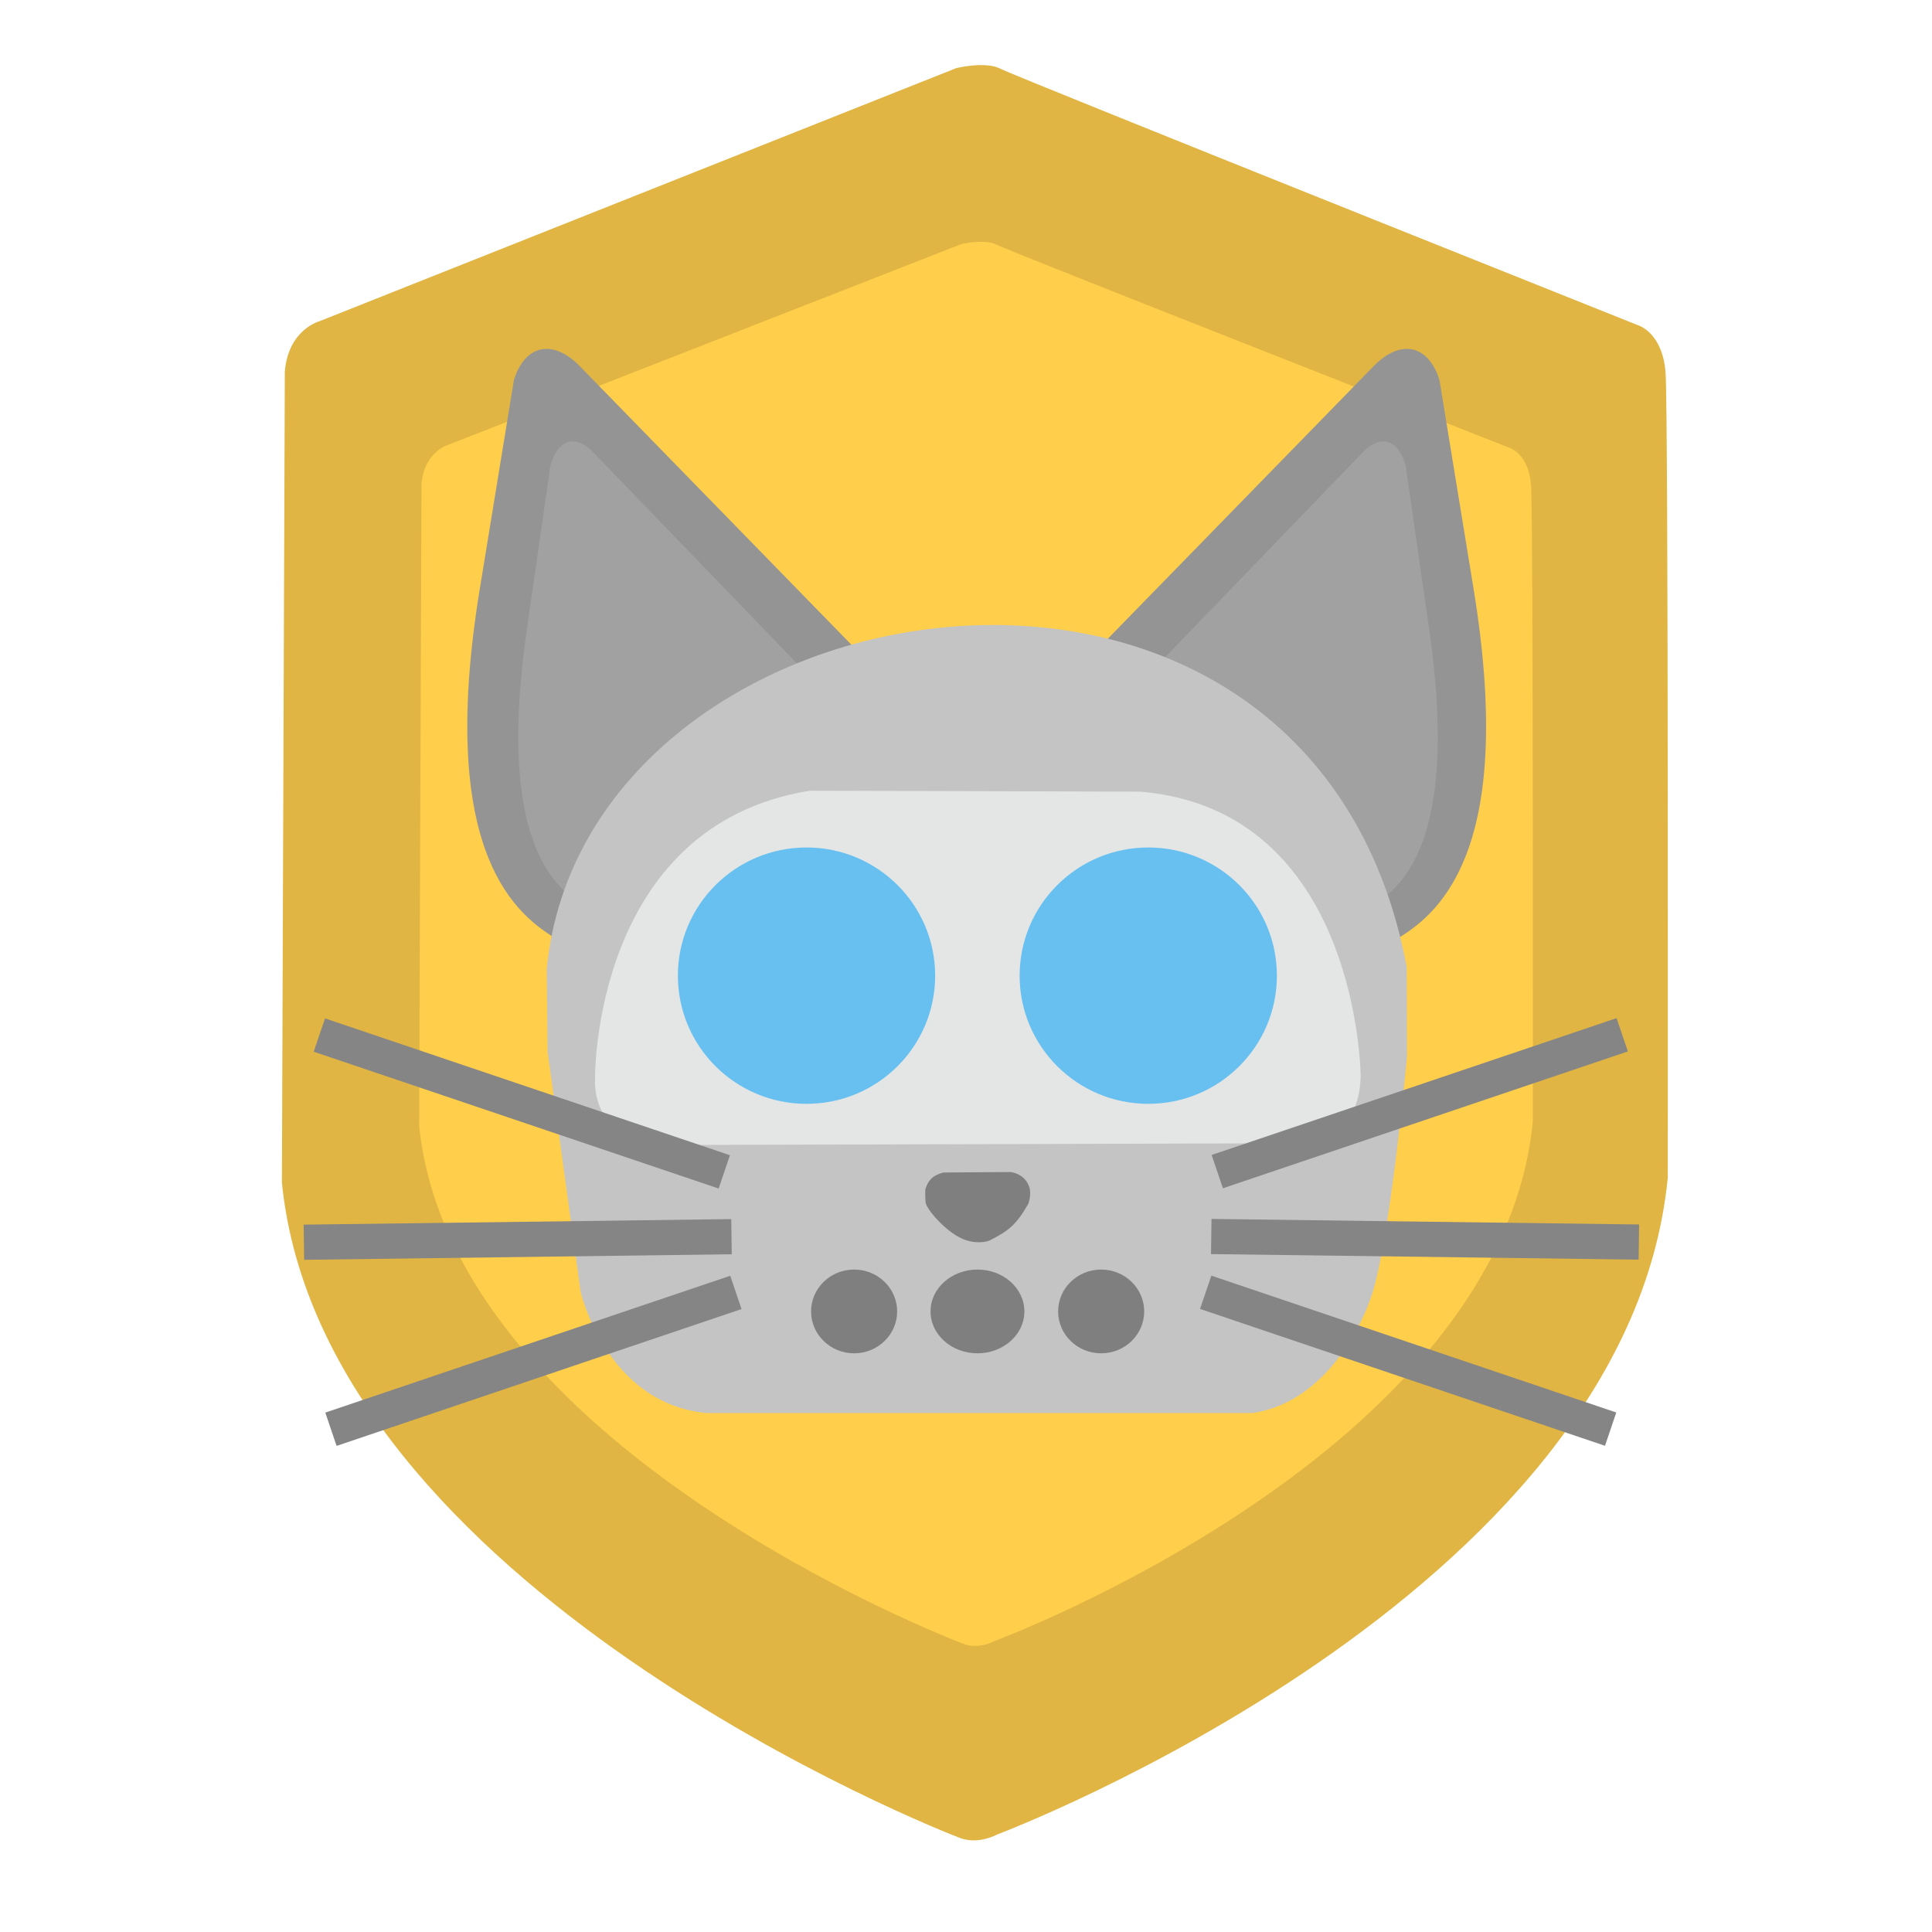 <?xml version="1.0" encoding="UTF-8" standalone="no"?>
<!-- Created with Inkscape (http://www.inkscape.org/) -->

<svg
   width="180mm"
   height="180mm"
   viewBox="0 0 180 180"
   version="1.1"
   id="svg1"
   xml:space="preserve"
   xmlns="http://www.w3.org/2000/svg"
   xmlns:svg="http://www.w3.org/2000/svg"><defs
     id="defs1" /><g
     id="layer1"
     style="display:inline"
     transform="translate(-14.216,-56.48)"><path
       style="display:inline;fill:#e0b544;fill-opacity:1;stroke-width:0.265"
       d="m 40.752,91.082 c 0.34,-3.939 3.26,-4.687 3.26,-4.687 L 103.307,62.827 c 0,0 2.717,-0.679 4.143,0.068 1.426,0.747 59.431,23.908 59.431,23.908 0,0 2.241,0.679 2.513,4.415 0.272,3.736 0.204,74.984 0.204,74.984 -3.804,39.122 -62.487,61.197 -62.487,61.197 0,0 -1.698,0.951 -3.396,0.34 -1.698,-0.611 -59.431,-23.297 -63.234,-61.061 z"
       id="path1" /><path
       style="display:inline;fill:#ffce4a;fill-opacity:1;stroke-width:0.211"
       d="m 53.483,101.58 c 0.273,-3.116 2.62,-3.707 2.62,-3.707 L 103.753,79.232 c 0,0 2.183,-0.537 3.329,0.054 1.146,0.591 47.759,18.91 47.759,18.91 0,0 1.801,0.537 2.02,3.492 0.218,2.955 0.164,59.308 0.164,59.308 -3.057,30.943 -50.215,48.402 -50.215,48.402 0,0 -1.365,0.752 -2.729,0.269 -1.365,-0.483 -47.759,-18.426 -50.816,-48.295 z"
       id="path1-7" /></g><g
     id="layer2"
     style="display:inline"
     transform="translate(-14.216,-56.48)"><g
       id="g7"
       style="display:inline"
       transform="matrix(0.888,0,0,0.888,9.904,20.886)"><path
         style="display:inline;fill:#949494;fill-opacity:1;stroke-width:0.265"
         d="M 94.229,107.773 65.538,78.352 c -2.785,-2.717 -5.604,-2.051 -6.759,1.582 l -3.56,21.787 c -4.415,26.829 3.134,33.936 7.888,36.789 z"
         id="path7" /><path
         style="display:inline;fill:#a1a1a1;fill-opacity:1;stroke-width:0.194"
         d="M 88.821,110.05 67.253,87.698 c -1.916,-2.126 -3.856,-1.605 -4.651,1.238 l -2.45,17.05 c -3.038,20.996 2.156,26.558 5.428,28.791 z"
         id="path7-1" /><path
         style="display:inline;fill:#949494;fill-opacity:1;stroke-width:0.265"
         d="m 120.429,107.773 28.691,-29.421 c 2.785,-2.717 5.604,-2.051 6.759,1.582 l 3.56,21.787 c 4.415,26.829 -3.134,33.936 -7.888,36.789 z"
         id="path7-7" /><path
         style="display:inline;fill:#a1a1a1;fill-opacity:1;stroke-width:0.194"
         d="m 126.118,110.05 21.568,-22.352 c 1.916,-2.126 3.856,-1.605 4.651,1.238 l 2.45,17.05 c 3.038,20.996 -2.156,26.558 -5.428,28.791 z"
         id="path7-1-1" /></g><path
       style="display:inline;fill:#c4c4c4;fill-opacity:1;stroke-width:0.235"
       d="m 65.24,154.507 3.063,22.288 c 0,0 2.361,10.44 11.743,11.336 h 50.843 c 7.901,-1.146 10.977,-10.555 10.977,-10.555 1.791,-4.691 3.438,-22.677 3.438,-22.677 0,0 -0.01,-8.852 -0.044,-8.427 -9.046,-47.643 -76.612,-36.807 -80.11,0.345 z"
       id="path3" /><g
       id="g2"
       style="display:inline"
       transform="matrix(0.888,0,0,0.888,9.904,20.886)"><path
         style="display:inline;fill:#e4e6e5;fill-opacity:1;stroke-width:0.265"
         d="m 89.811,123.046 34.676,0.096 c 22.957,1.921 23.127,29.839 23.127,29.839 -0.136,6.588 -5.357,7.046 -5.357,7.046 l -67.91,0.192 c 0,0 -7.3,-0.216 -7.06,-7.06 0,0 -0.24,-26.463 22.525,-30.113 z"
         id="path6" /><ellipse
         style="display:inline;fill:#68c0f0;fill-opacity:1;stroke-width:0.296"
         id="path2-4"
         cx="125.33"
         cy="142.448"
         rx="13.496"
         ry="13.448" /><ellipse
         style="display:inline;fill:#68c0f0;fill-opacity:1;stroke-width:0.296"
         id="path2"
         cx="89.475"
         cy="142.448"
         rx="13.496"
         ry="13.448" /></g><g
       id="g4"
       style="display:inline"
       transform="matrix(0.888,0,0,0.888,9.904,20.886)"><ellipse
         style="fill:#7f7f7f;fill-opacity:1;stroke-width:0.332"
         id="path4"
         cx="94.469"
         cy="177.677"
         rx="4.515"
         ry="4.394" /><ellipse
         style="display:inline;fill:#7f7f7f;fill-opacity:1;stroke-width:0.332"
         id="path4-1"
         cx="120.388"
         cy="177.677"
         rx="4.515"
         ry="4.394" /><ellipse
         style="display:inline;fill:#7f7f7f;fill-opacity:1;stroke-width:0.346"
         id="path4-6"
         cx="107.41"
         cy="177.677"
         rx="4.923"
         ry="4.394" /><path
         style="display:inline;fill:#7f7f7f;fill-opacity:1;stroke-width:0.265"
         d="m 103.859,163.1 7.036,-0.048 c 1.201,0.192 1.829,0.973 2.017,1.801 0.111,0.855 -0.17,1.537 -0.17,1.537 -1.249,2.188 -2.063,2.834 -4.057,3.842 -0.648,0.264 -1.681,0.24 -2.449,-0.024 -1.873,-0.576 -3.966,-3.026 -4.207,-3.77 -0.134,-0.14 -0.092,-1.537 -0.092,-1.537 0.312,-1.129 0.961,-1.561 1.921,-1.801 z"
         id="path5" /></g><g
       id="g10"
       transform="matrix(0.976,0,0,0.976,-0.22,5.453)"><rect
         style="display:inline;fill:#858585;fill-opacity:1;stroke-width:0.292"
         id="rect8-4-3-2"
         width="40.819"
         height="3.357"
         x="-112.217"
         y="-199.113"
         rx="0"
         ry="1.678"
         transform="matrix(-0.947,0.32,-0.321,-0.947,0,0)" /><rect
         style="display:inline;fill:#858585;fill-opacity:1;stroke-width:0.292"
         id="rect8"
         width="40.819"
         height="3.357"
         x="41.4"
         y="169.723"
         rx="0"
         ry="1.678"
         transform="matrix(1,-0.013,0.014,1,0,0)" /><rect
         style="display:inline;fill:#858585;fill-opacity:1;stroke-width:0.292"
         id="rect8-4-0"
         width="40.819"
         height="3.357"
         x="-220.286"
         y="123.151"
         rx="0"
         ry="1.678"
         transform="matrix(-0.947,-0.32,-0.321,0.947,0,0)" /><rect
         style="display:inline;fill:#858585;fill-opacity:1;stroke-width:0.292"
         id="rect8-5"
         width="40.819"
         height="3.357"
         x="-173.595"
         y="166.912"
         rx="0"
         ry="1.678"
         transform="matrix(-1,-0.013,-0.014,1,0,0)" /><rect
         style="display:inline;fill:#858585;fill-opacity:1;stroke-width:0.292"
         id="rect8-4-3"
         width="40.819"
         height="3.357"
         x="91.419"
         y="-130.329"
         rx="0"
         ry="1.678"
         transform="matrix(0.947,0.32,0.321,-0.947,0,0)" /><rect
         style="display:inline;fill:#858585;fill-opacity:1;stroke-width:0.292"
         id="rect8-4"
         width="40.819"
         height="3.357"
         x="-16.661"
         y="191.969"
         rx="0"
         ry="1.678"
         transform="matrix(0.947,-0.32,0.321,0.947,0,0)" /></g></g></svg>
